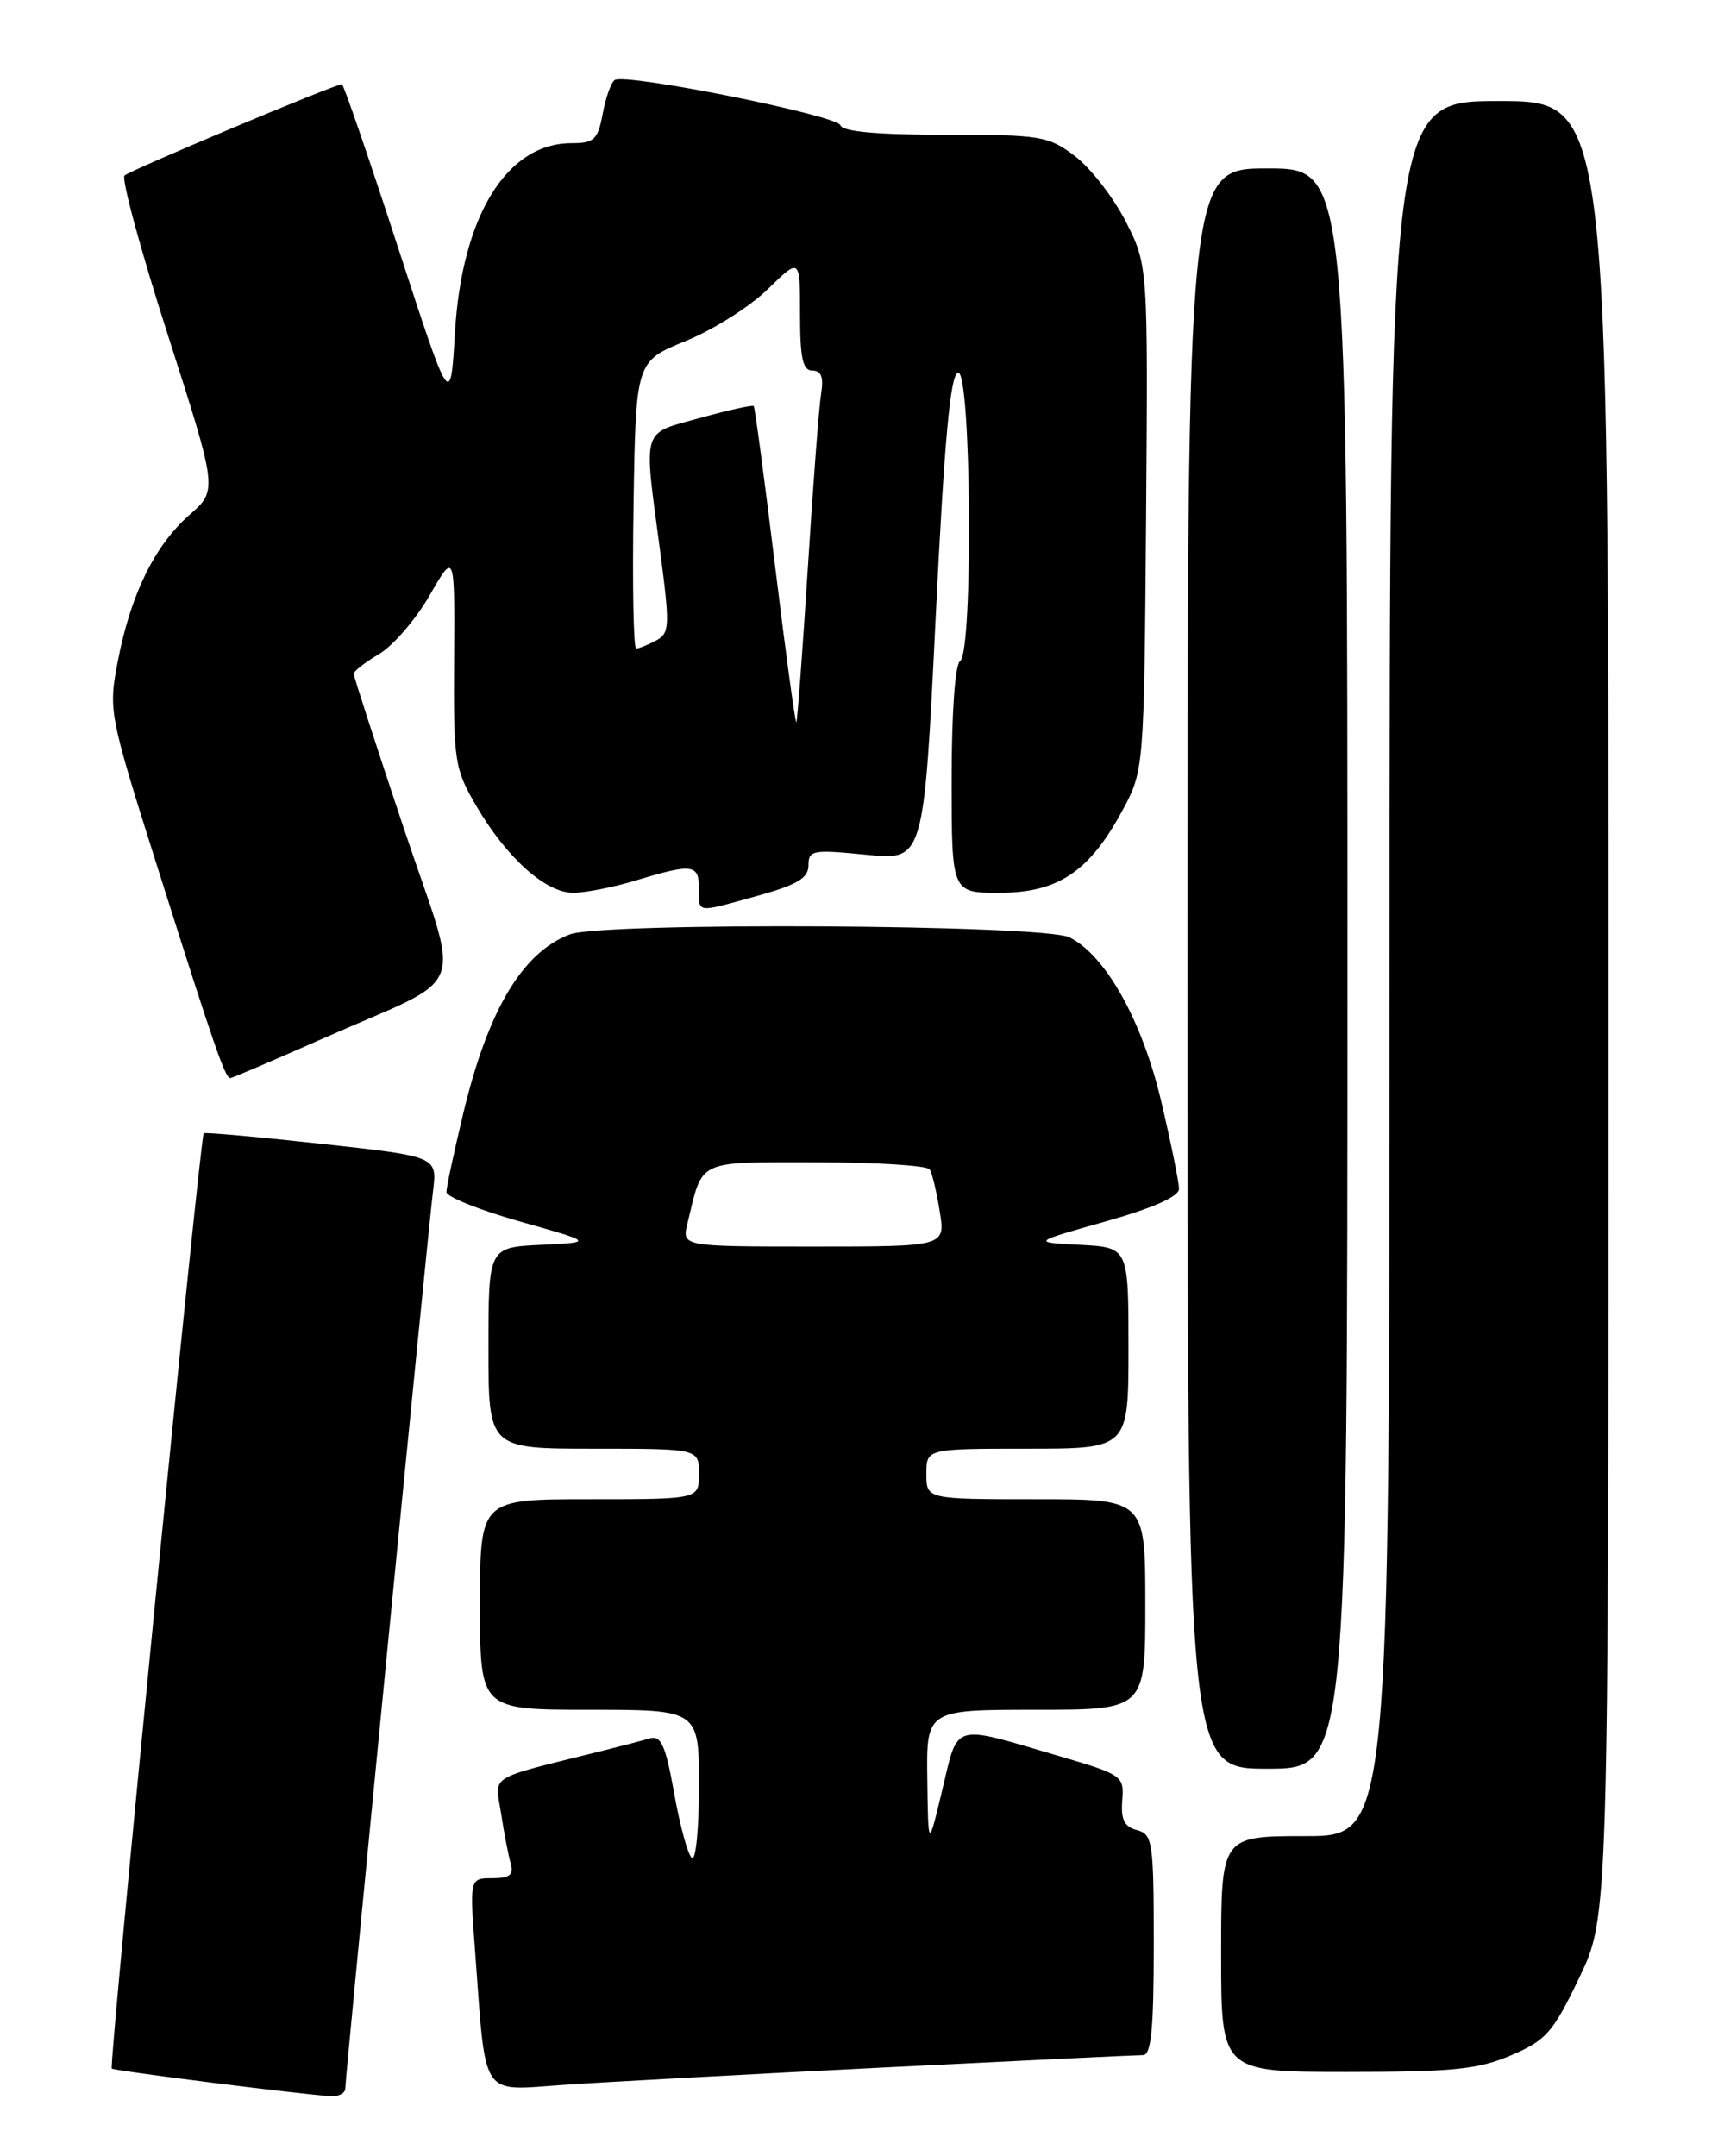 <?xml version="1.0" encoding="UTF-8" standalone="no"?>
<!DOCTYPE svg PUBLIC "-//W3C//DTD SVG 1.1//EN" "http://www.w3.org/Graphics/SVG/1.1/DTD/svg11.dtd" >
<svg xmlns="http://www.w3.org/2000/svg" xmlns:xlink="http://www.w3.org/1999/xlink" version="1.1" viewBox="0 0 204 256">
 <g >
 <path fill="currentColor"
d=" M 41.00 247.95 C 41.00 246.60 50.76 146.82 51.42 141.40 C 51.92 137.31 51.92 137.31 38.21 135.81 C 30.67 134.98 24.36 134.42 24.19 134.55 C 23.77 134.87 12.91 245.24 13.27 245.60 C 13.53 245.86 35.22 248.60 39.25 248.88 C 40.21 248.94 41.00 248.53 41.00 247.95 Z  M 104.97 245.47 C 121.17 244.66 135.01 244.00 135.72 244.00 C 136.70 244.00 137.00 240.90 137.00 230.91 C 137.00 218.68 136.87 217.78 135.01 217.29 C 133.51 216.90 133.08 216.04 133.26 213.77 C 133.49 210.83 133.32 210.71 125.50 208.42 C 112.95 204.73 113.81 204.48 111.89 212.50 C 110.22 219.50 110.22 219.50 110.11 211.25 C 110.00 203.00 110.00 203.00 123.00 203.00 C 136.00 203.00 136.00 203.00 136.00 190.50 C 136.00 178.00 136.00 178.00 123.00 178.00 C 110.00 178.00 110.00 178.00 110.00 175.00 C 110.00 172.00 110.00 172.00 122.00 172.00 C 134.00 172.00 134.00 172.00 134.00 160.05 C 134.00 148.10 134.00 148.10 128.25 147.80 C 122.50 147.50 122.50 147.50 131.25 145.03 C 136.93 143.43 140.00 142.06 140.00 141.15 C 140.00 140.38 139.06 135.75 137.91 130.86 C 135.65 121.22 131.32 113.46 127.00 111.29 C 123.97 109.76 71.56 109.46 67.66 110.94 C 62.02 113.08 57.94 119.94 55.00 132.23 C 53.91 136.78 53.01 140.96 53.01 141.53 C 53.00 142.09 56.94 143.67 61.75 145.03 C 70.50 147.50 70.50 147.50 64.25 147.80 C 58.00 148.10 58.00 148.10 58.00 160.05 C 58.00 172.00 58.00 172.00 70.50 172.00 C 83.00 172.00 83.00 172.00 83.00 175.00 C 83.00 178.00 83.00 178.00 70.00 178.00 C 57.00 178.00 57.00 178.00 57.00 190.50 C 57.00 203.00 57.00 203.00 70.00 203.00 C 83.00 203.00 83.00 203.00 83.00 212.06 C 83.00 217.04 82.63 220.89 82.17 220.60 C 81.71 220.32 80.77 216.90 80.07 213.01 C 79.04 207.22 78.50 206.01 77.15 206.40 C 76.24 206.67 73.59 207.36 71.25 207.94 C 57.67 211.33 58.77 210.64 59.50 215.31 C 59.85 217.61 60.37 220.29 60.64 221.25 C 61.02 222.60 60.53 223.00 58.45 223.00 C 55.76 223.00 55.76 223.00 56.42 231.75 C 57.73 249.39 56.96 248.22 66.85 247.54 C 71.61 247.21 88.76 246.28 104.97 245.47 Z  M 179.44 244.02 C 183.59 242.25 184.41 241.31 187.53 234.80 C 191.00 227.56 191.00 227.56 191.00 119.78 C 191.00 12.00 191.00 12.00 178.00 12.00 C 165.00 12.00 165.00 12.00 165.00 115.00 C 165.00 218.00 165.00 218.00 155.00 218.00 C 145.00 218.00 145.00 218.00 145.00 232.00 C 145.00 246.00 145.00 246.00 159.92 246.00 C 172.55 246.00 175.54 245.70 179.44 244.02 Z  M 160.00 115.00 C 160.00 20.00 160.00 20.00 150.50 20.00 C 141.00 20.00 141.00 20.00 141.00 115.00 C 141.00 210.00 141.00 210.00 150.50 210.00 C 160.00 210.00 160.00 210.00 160.00 115.00 Z  M 38.10 123.41 C 56.06 115.44 54.77 118.74 47.93 98.29 C 44.67 88.54 42.00 80.31 42.00 80.00 C 42.00 79.69 43.36 78.63 45.02 77.65 C 46.68 76.67 49.38 73.53 51.02 70.68 C 54.00 65.50 54.00 65.50 53.92 78.28 C 53.84 90.47 53.97 91.26 56.58 95.73 C 60.18 101.87 64.80 106.00 68.06 106.00 C 69.50 106.00 72.89 105.33 75.59 104.51 C 82.23 102.50 83.00 102.60 83.00 105.50 C 83.00 108.47 82.55 108.41 90.02 106.34 C 94.70 105.03 96.00 104.25 96.00 102.73 C 96.00 100.94 96.50 100.85 102.85 101.48 C 109.69 102.17 109.69 102.17 111.10 73.42 C 112.13 52.33 112.83 44.55 113.75 44.25 C 115.33 43.72 115.58 77.52 114.00 78.50 C 113.41 78.86 113.00 84.68 113.00 92.56 C 113.00 106.00 113.00 106.00 118.66 106.00 C 125.58 106.00 129.31 103.53 133.20 96.37 C 135.85 91.50 135.85 91.50 136.09 61.50 C 136.32 31.50 136.32 31.50 133.68 26.31 C 132.22 23.46 129.52 19.97 127.67 18.56 C 124.49 16.14 123.65 16.00 112.24 16.00 C 104.16 16.00 100.04 15.63 99.79 14.87 C 99.40 13.69 74.34 8.67 73.00 9.50 C 72.57 9.76 71.93 11.56 71.57 13.49 C 70.99 16.59 70.56 17.00 67.86 17.00 C 60.16 17.00 54.84 25.66 54.02 39.50 C 53.49 48.50 53.49 48.50 47.22 29.25 C 43.77 18.66 40.79 10.00 40.60 10.00 C 39.77 10.00 15.43 20.22 14.79 20.84 C 14.39 21.22 16.72 29.78 19.96 39.86 C 25.84 58.20 25.84 58.20 22.49 61.14 C 18.36 64.77 15.50 70.62 13.99 78.50 C 12.86 84.44 12.91 84.69 18.93 103.69 C 25.48 124.38 26.73 128.00 27.35 128.00 C 27.56 128.00 32.40 125.93 38.10 123.41 Z  M 81.63 145.25 C 83.49 137.57 82.57 138.00 96.92 138.00 C 104.05 138.00 110.12 138.38 110.40 138.85 C 110.69 139.31 111.23 141.56 111.59 143.85 C 112.26 148.00 112.26 148.00 96.61 148.00 C 80.96 148.00 80.96 148.00 81.63 145.25 Z  M 92.04 67.25 C 90.78 56.94 89.64 48.37 89.50 48.21 C 89.37 48.05 86.50 48.69 83.13 49.62 C 76.09 51.58 76.41 50.52 78.37 65.31 C 79.57 74.42 79.53 75.18 77.89 76.06 C 76.92 76.58 75.87 77.00 75.54 77.00 C 75.22 77.00 75.08 69.33 75.23 59.95 C 75.50 42.90 75.50 42.90 81.41 40.49 C 84.66 39.17 89.05 36.41 91.16 34.34 C 95.00 30.59 95.00 30.59 95.00 37.30 C 95.00 42.54 95.32 44.00 96.47 44.00 C 97.53 44.00 97.82 44.79 97.50 46.75 C 97.25 48.26 96.54 57.60 95.92 67.50 C 95.29 77.40 94.68 85.61 94.56 85.75 C 94.43 85.89 93.30 77.57 92.04 67.25 Z "/>
</g>
</svg>